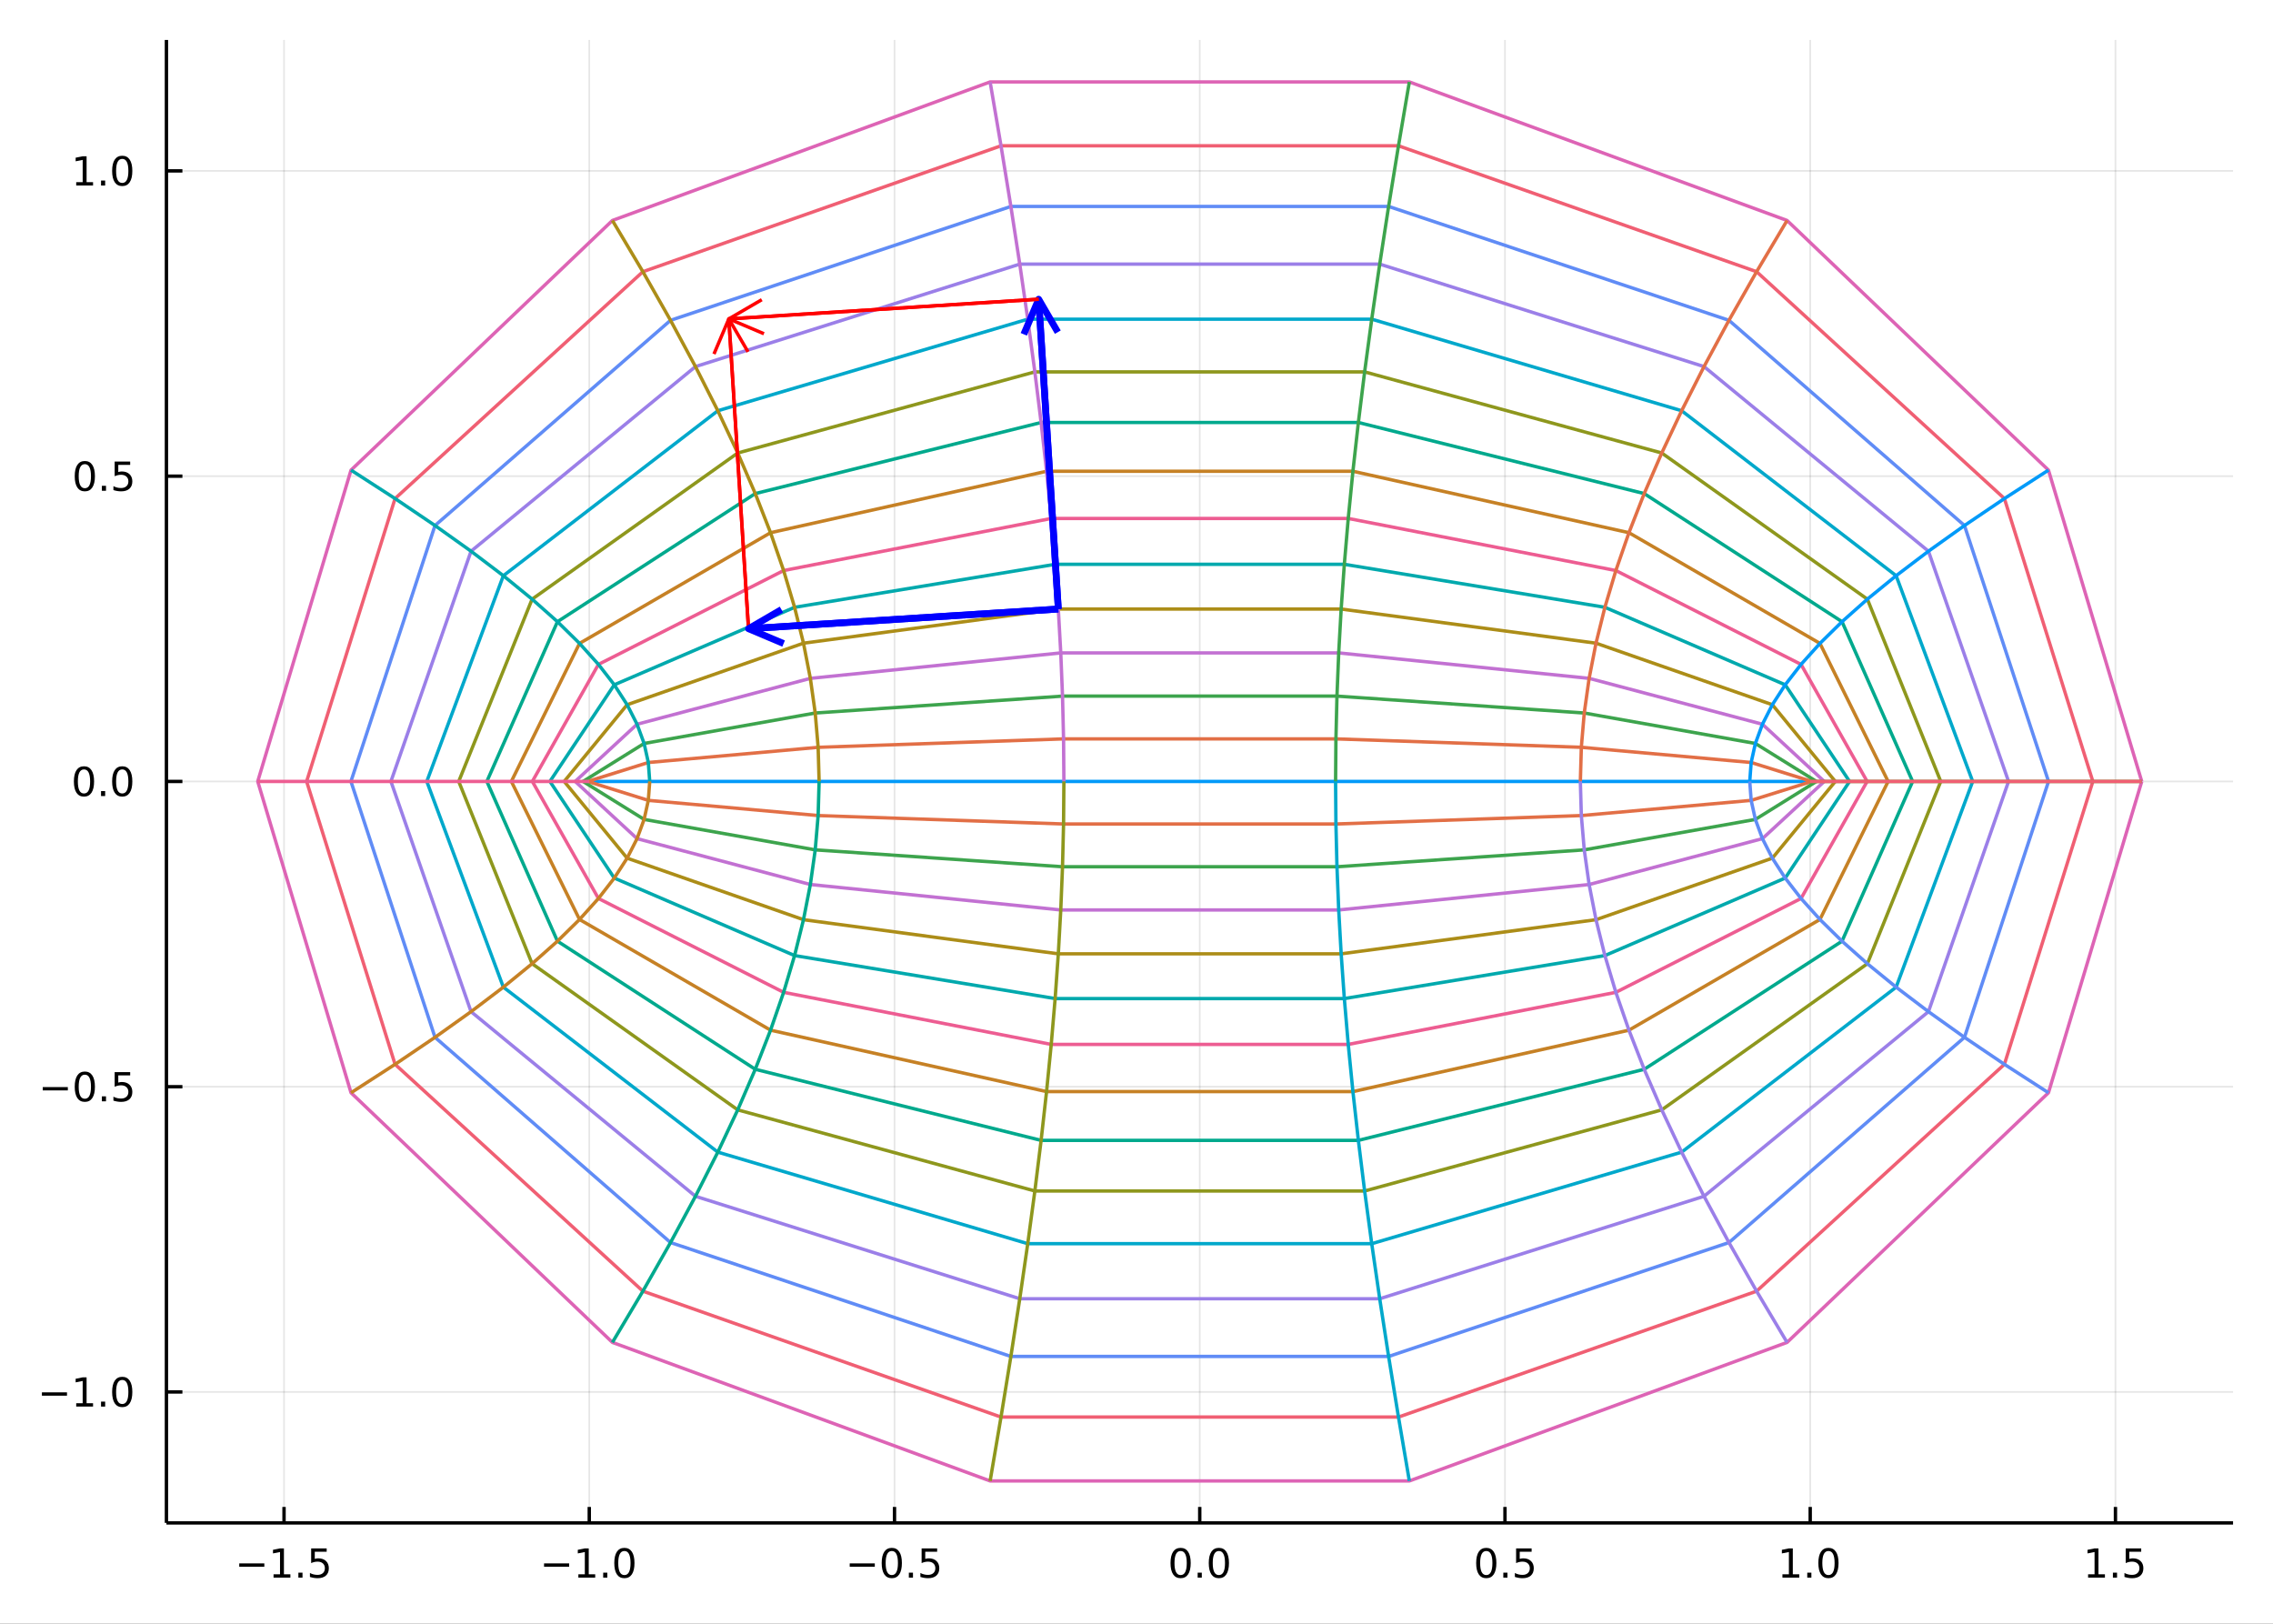 <?xml version="1.0" encoding="utf-8"?>
<svg xmlns="http://www.w3.org/2000/svg" xmlns:xlink="http://www.w3.org/1999/xlink" width="672" height="480" viewBox="0 0 2688 1920">
<rect x="0" y="0" width="2688" height="1920" fill="#333333" stroke="none"/>
<defs>
  <clipPath id="clip220">
    <rect x="0" y="0" width="2688" height="1920"/>
  </clipPath>
</defs>
<path clip-path="url(#clip220)" d="
M0 1920 L2688 1920 L2688 0 L0 0  Z
  " fill="#ffffff" fill-rule="evenodd" fill-opacity="1"/>
<defs>
  <clipPath id="clip221">
    <rect x="537" y="0" width="1883" height="1883"/>
  </clipPath>
</defs>
<path clip-path="url(#clip220)" d="
M196.816 1800.78 L2640.76 1800.78 L2640.76 47.244 L196.816 47.244  Z
  " fill="#ffffff" fill-rule="evenodd" fill-opacity="1"/>
<defs>
  <clipPath id="clip222">
    <rect x="196" y="47" width="2445" height="1755"/>
  </clipPath>
</defs>
<polyline clip-path="url(#clip222)" style="stroke:#000000; stroke-linecap:butt; stroke-linejoin:round; stroke-width:2; stroke-opacity:0.1; fill:none" points="
  335.894,1800.78 335.894,47.244 
  "/>
<polyline clip-path="url(#clip222)" style="stroke:#000000; stroke-linecap:butt; stroke-linejoin:round; stroke-width:2; stroke-opacity:0.1; fill:none" points="
  696.858,1800.78 696.858,47.244 
  "/>
<polyline clip-path="url(#clip222)" style="stroke:#000000; stroke-linecap:butt; stroke-linejoin:round; stroke-width:2; stroke-opacity:0.1; fill:none" points="
  1057.82,1800.78 1057.82,47.244 
  "/>
<polyline clip-path="url(#clip222)" style="stroke:#000000; stroke-linecap:butt; stroke-linejoin:round; stroke-width:2; stroke-opacity:0.1; fill:none" points="
  1418.79,1800.78 1418.79,47.244 
  "/>
<polyline clip-path="url(#clip222)" style="stroke:#000000; stroke-linecap:butt; stroke-linejoin:round; stroke-width:2; stroke-opacity:0.1; fill:none" points="
  1779.75,1800.78 1779.75,47.244 
  "/>
<polyline clip-path="url(#clip222)" style="stroke:#000000; stroke-linecap:butt; stroke-linejoin:round; stroke-width:2; stroke-opacity:0.1; fill:none" points="
  2140.71,1800.78 2140.71,47.244 
  "/>
<polyline clip-path="url(#clip222)" style="stroke:#000000; stroke-linecap:butt; stroke-linejoin:round; stroke-width:2; stroke-opacity:0.1; fill:none" points="
  2501.68,1800.78 2501.68,47.244 
  "/>
<polyline clip-path="url(#clip220)" style="stroke:#000000; stroke-linecap:butt; stroke-linejoin:round; stroke-width:4; stroke-opacity:1; fill:none" points="
  196.816,1800.78 2640.76,1800.78 
  "/>
<polyline clip-path="url(#clip220)" style="stroke:#000000; stroke-linecap:butt; stroke-linejoin:round; stroke-width:4; stroke-opacity:1; fill:none" points="
  335.894,1800.78 335.894,1781.88 
  "/>
<polyline clip-path="url(#clip220)" style="stroke:#000000; stroke-linecap:butt; stroke-linejoin:round; stroke-width:4; stroke-opacity:1; fill:none" points="
  696.858,1800.78 696.858,1781.88 
  "/>
<polyline clip-path="url(#clip220)" style="stroke:#000000; stroke-linecap:butt; stroke-linejoin:round; stroke-width:4; stroke-opacity:1; fill:none" points="
  1057.82,1800.78 1057.82,1781.88 
  "/>
<polyline clip-path="url(#clip220)" style="stroke:#000000; stroke-linecap:butt; stroke-linejoin:round; stroke-width:4; stroke-opacity:1; fill:none" points="
  1418.79,1800.78 1418.79,1781.88 
  "/>
<polyline clip-path="url(#clip220)" style="stroke:#000000; stroke-linecap:butt; stroke-linejoin:round; stroke-width:4; stroke-opacity:1; fill:none" points="
  1779.75,1800.78 1779.75,1781.88 
  "/>
<polyline clip-path="url(#clip220)" style="stroke:#000000; stroke-linecap:butt; stroke-linejoin:round; stroke-width:4; stroke-opacity:1; fill:none" points="
  2140.71,1800.78 2140.71,1781.88 
  "/>
<polyline clip-path="url(#clip220)" style="stroke:#000000; stroke-linecap:butt; stroke-linejoin:round; stroke-width:4; stroke-opacity:1; fill:none" points="
  2501.68,1800.78 2501.68,1781.88 
  "/>
<path clip-path="url(#clip220)" d="M282.92 1848.65 L312.595 1848.65 L312.595 1852.59 L282.92 1852.59 L282.92 1848.65 Z" fill="#000000" fill-rule="evenodd" fill-opacity="1" /><path clip-path="url(#clip220)" d="M323.498 1861.55 L331.137 1861.55 L331.137 1835.18 L322.827 1836.85 L322.827 1832.59 L331.091 1830.92 L335.767 1830.92 L335.767 1861.55 L343.405 1861.55 L343.405 1865.48 L323.498 1865.48 L323.498 1861.55 Z" fill="#000000" fill-rule="evenodd" fill-opacity="1" /><path clip-path="url(#clip220)" d="M352.85 1859.6 L357.734 1859.6 L357.734 1865.48 L352.85 1865.48 L352.85 1859.6 Z" fill="#000000" fill-rule="evenodd" fill-opacity="1" /><path clip-path="url(#clip220)" d="M367.966 1830.92 L386.322 1830.92 L386.322 1834.86 L372.248 1834.86 L372.248 1843.33 Q373.266 1842.98 374.285 1842.82 Q375.303 1842.64 376.322 1842.64 Q382.109 1842.64 385.489 1845.81 Q388.868 1848.98 388.868 1854.4 Q388.868 1859.97 385.396 1863.08 Q381.924 1866.15 375.604 1866.15 Q373.428 1866.15 371.16 1865.78 Q368.915 1865.41 366.507 1864.67 L366.507 1859.97 Q368.59 1861.11 370.813 1861.66 Q373.035 1862.22 375.512 1862.22 Q379.516 1862.22 381.854 1860.11 Q384.192 1858.01 384.192 1854.4 Q384.192 1850.78 381.854 1848.68 Q379.516 1846.57 375.512 1846.57 Q373.637 1846.57 371.762 1846.99 Q369.91 1847.4 367.966 1848.28 L367.966 1830.92 Z" fill="#000000" fill-rule="evenodd" fill-opacity="1" /><path clip-path="url(#clip220)" d="M643.386 1848.65 L673.062 1848.65 L673.062 1852.59 L643.386 1852.59 L643.386 1848.65 Z" fill="#000000" fill-rule="evenodd" fill-opacity="1" /><path clip-path="url(#clip220)" d="M683.964 1861.55 L691.603 1861.55 L691.603 1835.18 L683.293 1836.85 L683.293 1832.59 L691.557 1830.92 L696.233 1830.92 L696.233 1861.55 L703.872 1861.55 L703.872 1865.48 L683.964 1865.48 L683.964 1861.55 Z" fill="#000000" fill-rule="evenodd" fill-opacity="1" /><path clip-path="url(#clip220)" d="M713.316 1859.6 L718.2 1859.6 L718.2 1865.48 L713.316 1865.48 L713.316 1859.6 Z" fill="#000000" fill-rule="evenodd" fill-opacity="1" /><path clip-path="url(#clip220)" d="M738.385 1834 Q734.774 1834 732.946 1837.57 Q731.14 1841.11 731.14 1848.24 Q731.14 1855.34 732.946 1858.91 Q734.774 1862.45 738.385 1862.45 Q742.02 1862.45 743.825 1858.91 Q745.654 1855.34 745.654 1848.24 Q745.654 1841.11 743.825 1837.57 Q742.02 1834 738.385 1834 M738.385 1830.3 Q744.196 1830.3 747.251 1834.9 Q750.33 1839.49 750.33 1848.24 Q750.33 1856.96 747.251 1861.57 Q744.196 1866.15 738.385 1866.15 Q732.575 1866.15 729.497 1861.57 Q726.441 1856.96 726.441 1848.24 Q726.441 1839.49 729.497 1834.9 Q732.575 1830.3 738.385 1830.3 Z" fill="#000000" fill-rule="evenodd" fill-opacity="1" /><path clip-path="url(#clip220)" d="M1004.85 1848.65 L1034.52 1848.65 L1034.52 1852.59 L1004.85 1852.59 L1004.85 1848.65 Z" fill="#000000" fill-rule="evenodd" fill-opacity="1" /><path clip-path="url(#clip220)" d="M1054.62 1834 Q1051 1834 1049.18 1837.57 Q1047.37 1841.11 1047.37 1848.24 Q1047.37 1855.34 1049.18 1858.91 Q1051 1862.45 1054.62 1862.45 Q1058.25 1862.45 1060.06 1858.91 Q1061.88 1855.34 1061.88 1848.24 Q1061.88 1841.11 1060.06 1837.57 Q1058.25 1834 1054.62 1834 M1054.62 1830.3 Q1060.43 1830.3 1063.48 1834.9 Q1066.56 1839.49 1066.56 1848.24 Q1066.56 1856.96 1063.48 1861.57 Q1060.43 1866.15 1054.62 1866.15 Q1048.81 1866.15 1045.73 1861.57 Q1042.67 1856.96 1042.67 1848.24 Q1042.67 1839.49 1045.73 1834.9 Q1048.81 1830.3 1054.62 1830.3 Z" fill="#000000" fill-rule="evenodd" fill-opacity="1" /><path clip-path="url(#clip220)" d="M1074.78 1859.6 L1079.66 1859.6 L1079.66 1865.48 L1074.78 1865.48 L1074.78 1859.6 Z" fill="#000000" fill-rule="evenodd" fill-opacity="1" /><path clip-path="url(#clip220)" d="M1089.89 1830.92 L1108.25 1830.92 L1108.25 1834.86 L1094.18 1834.86 L1094.18 1843.33 Q1095.19 1842.98 1096.21 1842.82 Q1097.23 1842.64 1098.25 1842.64 Q1104.04 1842.64 1107.42 1845.81 Q1110.8 1848.98 1110.8 1854.4 Q1110.8 1859.97 1107.32 1863.08 Q1103.85 1866.15 1097.53 1866.15 Q1095.36 1866.15 1093.09 1865.78 Q1090.84 1865.41 1088.44 1864.67 L1088.44 1859.97 Q1090.52 1861.11 1092.74 1861.66 Q1094.96 1862.22 1097.44 1862.22 Q1101.44 1862.22 1103.78 1860.11 Q1106.12 1858.01 1106.12 1854.4 Q1106.12 1850.78 1103.78 1848.68 Q1101.44 1846.57 1097.44 1846.57 Q1095.56 1846.57 1093.69 1846.99 Q1091.84 1847.4 1089.89 1848.28 L1089.89 1830.92 Z" fill="#000000" fill-rule="evenodd" fill-opacity="1" /><path clip-path="url(#clip220)" d="M1396.17 1834 Q1392.56 1834 1390.73 1837.57 Q1388.93 1841.11 1388.93 1848.24 Q1388.93 1855.34 1390.73 1858.91 Q1392.56 1862.45 1396.17 1862.45 Q1399.8 1862.45 1401.61 1858.91 Q1403.44 1855.34 1403.44 1848.24 Q1403.44 1841.11 1401.61 1837.57 Q1399.8 1834 1396.17 1834 M1396.17 1830.3 Q1401.98 1830.3 1405.04 1834.9 Q1408.11 1839.49 1408.11 1848.24 Q1408.11 1856.96 1405.04 1861.57 Q1401.98 1866.15 1396.17 1866.15 Q1390.36 1866.15 1387.28 1861.57 Q1384.23 1856.96 1384.23 1848.24 Q1384.23 1839.49 1387.28 1834.9 Q1390.36 1830.3 1396.17 1830.3 Z" fill="#000000" fill-rule="evenodd" fill-opacity="1" /><path clip-path="url(#clip220)" d="M1416.33 1859.6 L1421.22 1859.6 L1421.22 1865.48 L1416.33 1865.48 L1416.33 1859.6 Z" fill="#000000" fill-rule="evenodd" fill-opacity="1" /><path clip-path="url(#clip220)" d="M1441.4 1834 Q1437.79 1834 1435.96 1837.57 Q1434.16 1841.11 1434.16 1848.24 Q1434.16 1855.34 1435.96 1858.91 Q1437.79 1862.45 1441.4 1862.45 Q1445.04 1862.45 1446.84 1858.91 Q1448.67 1855.34 1448.67 1848.24 Q1448.67 1841.11 1446.84 1837.57 Q1445.04 1834 1441.4 1834 M1441.4 1830.3 Q1447.21 1830.3 1450.27 1834.9 Q1453.35 1839.49 1453.35 1848.24 Q1453.35 1856.96 1450.27 1861.57 Q1447.21 1866.15 1441.4 1866.15 Q1435.59 1866.15 1432.51 1861.57 Q1429.46 1856.96 1429.46 1848.24 Q1429.46 1839.49 1432.51 1834.9 Q1435.59 1830.3 1441.4 1830.3 Z" fill="#000000" fill-rule="evenodd" fill-opacity="1" /><path clip-path="url(#clip220)" d="M1757.63 1834 Q1754.02 1834 1752.19 1837.57 Q1750.39 1841.11 1750.39 1848.24 Q1750.39 1855.34 1752.19 1858.91 Q1754.02 1862.45 1757.63 1862.45 Q1761.27 1862.45 1763.07 1858.91 Q1764.9 1855.34 1764.9 1848.24 Q1764.9 1841.11 1763.07 1837.57 Q1761.27 1834 1757.63 1834 M1757.63 1830.3 Q1763.44 1830.3 1766.5 1834.9 Q1769.58 1839.49 1769.58 1848.24 Q1769.58 1856.96 1766.5 1861.57 Q1763.44 1866.15 1757.63 1866.15 Q1751.82 1866.15 1748.74 1861.57 Q1745.69 1856.96 1745.69 1848.24 Q1745.69 1839.49 1748.74 1834.9 Q1751.82 1830.3 1757.63 1830.3 Z" fill="#000000" fill-rule="evenodd" fill-opacity="1" /><path clip-path="url(#clip220)" d="M1777.79 1859.6 L1782.68 1859.6 L1782.68 1865.48 L1777.79 1865.48 L1777.79 1859.6 Z" fill="#000000" fill-rule="evenodd" fill-opacity="1" /><path clip-path="url(#clip220)" d="M1792.91 1830.92 L1811.27 1830.92 L1811.27 1834.86 L1797.19 1834.86 L1797.19 1843.33 Q1798.21 1842.98 1799.23 1842.82 Q1800.25 1842.64 1801.27 1842.64 Q1807.05 1842.64 1810.43 1845.81 Q1813.81 1848.98 1813.81 1854.4 Q1813.81 1859.97 1810.34 1863.08 Q1806.87 1866.15 1800.55 1866.15 Q1798.37 1866.15 1796.1 1865.78 Q1793.86 1865.41 1791.45 1864.67 L1791.45 1859.97 Q1793.53 1861.11 1795.76 1861.66 Q1797.98 1862.22 1800.46 1862.22 Q1804.46 1862.22 1806.8 1860.11 Q1809.14 1858.01 1809.14 1854.4 Q1809.14 1850.78 1806.8 1848.68 Q1804.46 1846.57 1800.46 1846.57 Q1798.58 1846.57 1796.71 1846.99 Q1794.85 1847.4 1792.91 1848.28 L1792.91 1830.92 Z" fill="#000000" fill-rule="evenodd" fill-opacity="1" /><path clip-path="url(#clip220)" d="M2107.87 1861.55 L2115.51 1861.55 L2115.51 1835.18 L2107.2 1836.85 L2107.2 1832.59 L2115.46 1830.92 L2120.14 1830.92 L2120.14 1861.55 L2127.77 1861.55 L2127.77 1865.48 L2107.87 1865.48 L2107.87 1861.55 Z" fill="#000000" fill-rule="evenodd" fill-opacity="1" /><path clip-path="url(#clip220)" d="M2137.22 1859.6 L2142.1 1859.6 L2142.1 1865.48 L2137.22 1865.48 L2137.22 1859.6 Z" fill="#000000" fill-rule="evenodd" fill-opacity="1" /><path clip-path="url(#clip220)" d="M2162.29 1834 Q2158.68 1834 2156.85 1837.57 Q2155.04 1841.11 2155.04 1848.24 Q2155.04 1855.34 2156.85 1858.91 Q2158.68 1862.45 2162.29 1862.45 Q2165.92 1862.45 2167.73 1858.91 Q2169.56 1855.34 2169.56 1848.24 Q2169.56 1841.11 2167.73 1837.57 Q2165.92 1834 2162.29 1834 M2162.29 1830.3 Q2168.1 1830.3 2171.15 1834.9 Q2174.23 1839.49 2174.23 1848.24 Q2174.23 1856.96 2171.15 1861.57 Q2168.1 1866.15 2162.29 1866.15 Q2156.48 1866.15 2153.4 1861.57 Q2150.34 1856.96 2150.34 1848.24 Q2150.34 1839.49 2153.4 1834.9 Q2156.48 1830.3 2162.29 1830.3 Z" fill="#000000" fill-rule="evenodd" fill-opacity="1" /><path clip-path="url(#clip220)" d="M2469.33 1861.55 L2476.97 1861.55 L2476.97 1835.18 L2468.66 1836.85 L2468.66 1832.59 L2476.92 1830.92 L2481.6 1830.92 L2481.6 1861.55 L2489.24 1861.55 L2489.24 1865.48 L2469.33 1865.48 L2469.33 1861.55 Z" fill="#000000" fill-rule="evenodd" fill-opacity="1" /><path clip-path="url(#clip220)" d="M2498.68 1859.6 L2503.56 1859.6 L2503.56 1865.48 L2498.68 1865.48 L2498.68 1859.6 Z" fill="#000000" fill-rule="evenodd" fill-opacity="1" /><path clip-path="url(#clip220)" d="M2513.8 1830.92 L2532.15 1830.92 L2532.15 1834.86 L2518.08 1834.86 L2518.08 1843.33 Q2519.1 1842.98 2520.12 1842.82 Q2521.13 1842.64 2522.15 1842.64 Q2527.94 1842.64 2531.32 1845.81 Q2534.7 1848.98 2534.7 1854.4 Q2534.7 1859.97 2531.23 1863.08 Q2527.75 1866.15 2521.43 1866.15 Q2519.26 1866.15 2516.99 1865.78 Q2514.75 1865.41 2512.34 1864.67 L2512.34 1859.97 Q2514.42 1861.11 2516.64 1861.66 Q2518.87 1862.22 2521.34 1862.22 Q2525.35 1862.22 2527.68 1860.11 Q2530.02 1858.01 2530.02 1854.4 Q2530.02 1850.78 2527.68 1848.68 Q2525.35 1846.57 2521.34 1846.57 Q2519.47 1846.57 2517.59 1846.99 Q2515.74 1847.4 2513.8 1848.28 L2513.8 1830.92 Z" fill="#000000" fill-rule="evenodd" fill-opacity="1" /><polyline clip-path="url(#clip222)" style="stroke:#000000; stroke-linecap:butt; stroke-linejoin:round; stroke-width:2; stroke-opacity:0.1; fill:none" points="
  196.816,1645.94 2640.76,1645.94 
  "/>
<polyline clip-path="url(#clip222)" style="stroke:#000000; stroke-linecap:butt; stroke-linejoin:round; stroke-width:2; stroke-opacity:0.1; fill:none" points="
  196.816,1284.98 2640.76,1284.98 
  "/>
<polyline clip-path="url(#clip222)" style="stroke:#000000; stroke-linecap:butt; stroke-linejoin:round; stroke-width:2; stroke-opacity:0.1; fill:none" points="
  196.816,924.012 2640.76,924.012 
  "/>
<polyline clip-path="url(#clip222)" style="stroke:#000000; stroke-linecap:butt; stroke-linejoin:round; stroke-width:2; stroke-opacity:0.1; fill:none" points="
  196.816,563.048 2640.76,563.048 
  "/>
<polyline clip-path="url(#clip222)" style="stroke:#000000; stroke-linecap:butt; stroke-linejoin:round; stroke-width:2; stroke-opacity:0.1; fill:none" points="
  196.816,202.084 2640.76,202.084 
  "/>
<polyline clip-path="url(#clip220)" style="stroke:#000000; stroke-linecap:butt; stroke-linejoin:round; stroke-width:4; stroke-opacity:1; fill:none" points="
  196.816,1800.78 196.816,47.244 
  "/>
<polyline clip-path="url(#clip220)" style="stroke:#000000; stroke-linecap:butt; stroke-linejoin:round; stroke-width:4; stroke-opacity:1; fill:none" points="
  196.816,1645.94 215.714,1645.94 
  "/>
<polyline clip-path="url(#clip220)" style="stroke:#000000; stroke-linecap:butt; stroke-linejoin:round; stroke-width:4; stroke-opacity:1; fill:none" points="
  196.816,1284.98 215.714,1284.98 
  "/>
<polyline clip-path="url(#clip220)" style="stroke:#000000; stroke-linecap:butt; stroke-linejoin:round; stroke-width:4; stroke-opacity:1; fill:none" points="
  196.816,924.012 215.714,924.012 
  "/>
<polyline clip-path="url(#clip220)" style="stroke:#000000; stroke-linecap:butt; stroke-linejoin:round; stroke-width:4; stroke-opacity:1; fill:none" points="
  196.816,563.048 215.714,563.048 
  "/>
<polyline clip-path="url(#clip220)" style="stroke:#000000; stroke-linecap:butt; stroke-linejoin:round; stroke-width:4; stroke-opacity:1; fill:none" points="
  196.816,202.084 215.714,202.084 
  "/>
<path clip-path="url(#clip220)" d="M49.552 1646.39 L79.228 1646.39 L79.228 1650.33 L49.552 1650.33 L49.552 1646.39 Z" fill="#000000" fill-rule="evenodd" fill-opacity="1" /><path clip-path="url(#clip220)" d="M90.131 1659.28 L97.769 1659.28 L97.769 1632.92 L89.459 1634.59 L89.459 1630.33 L97.723 1628.66 L102.399 1628.66 L102.399 1659.28 L110.038 1659.28 L110.038 1663.22 L90.131 1663.22 L90.131 1659.28 Z" fill="#000000" fill-rule="evenodd" fill-opacity="1" /><path clip-path="url(#clip220)" d="M119.482 1657.34 L124.367 1657.34 L124.367 1663.22 L119.482 1663.22 L119.482 1657.34 Z" fill="#000000" fill-rule="evenodd" fill-opacity="1" /><path clip-path="url(#clip220)" d="M144.552 1631.74 Q140.941 1631.74 139.112 1635.3 Q137.306 1638.84 137.306 1645.97 Q137.306 1653.08 139.112 1656.65 Q140.941 1660.19 144.552 1660.19 Q148.186 1660.19 149.991 1656.65 Q151.82 1653.08 151.82 1645.97 Q151.82 1638.84 149.991 1635.3 Q148.186 1631.74 144.552 1631.74 M144.552 1628.03 Q150.362 1628.03 153.417 1632.64 Q156.496 1637.22 156.496 1645.97 Q156.496 1654.7 153.417 1659.31 Q150.362 1663.89 144.552 1663.89 Q138.741 1663.89 135.663 1659.31 Q132.607 1654.7 132.607 1645.97 Q132.607 1637.22 135.663 1632.64 Q138.741 1628.03 144.552 1628.03 Z" fill="#000000" fill-rule="evenodd" fill-opacity="1" /><path clip-path="url(#clip220)" d="M50.547 1285.43 L80.223 1285.43 L80.223 1289.36 L50.547 1289.36 L50.547 1285.43 Z" fill="#000000" fill-rule="evenodd" fill-opacity="1" /><path clip-path="url(#clip220)" d="M100.316 1270.77 Q96.705 1270.77 94.876 1274.34 Q93.07 1277.88 93.07 1285.01 Q93.07 1292.12 94.876 1295.68 Q96.705 1299.22 100.316 1299.22 Q103.95 1299.22 105.756 1295.68 Q107.584 1292.12 107.584 1285.01 Q107.584 1277.88 105.756 1274.34 Q103.95 1270.77 100.316 1270.77 M100.316 1267.07 Q106.126 1267.07 109.181 1271.68 Q112.26 1276.26 112.26 1285.01 Q112.26 1293.74 109.181 1298.34 Q106.126 1302.93 100.316 1302.93 Q94.506 1302.93 91.427 1298.34 Q88.371 1293.74 88.371 1285.01 Q88.371 1276.26 91.427 1271.68 Q94.506 1267.07 100.316 1267.07 Z" fill="#000000" fill-rule="evenodd" fill-opacity="1" /><path clip-path="url(#clip220)" d="M120.478 1296.38 L125.362 1296.38 L125.362 1302.26 L120.478 1302.26 L120.478 1296.38 Z" fill="#000000" fill-rule="evenodd" fill-opacity="1" /><path clip-path="url(#clip220)" d="M135.593 1267.7 L153.95 1267.7 L153.95 1271.63 L139.876 1271.63 L139.876 1280.1 Q140.894 1279.76 141.913 1279.59 Q142.931 1279.41 143.95 1279.41 Q149.737 1279.41 153.116 1282.58 Q156.496 1285.75 156.496 1291.17 Q156.496 1296.75 153.024 1299.85 Q149.552 1302.93 143.232 1302.93 Q141.056 1302.93 138.788 1302.56 Q136.542 1302.19 134.135 1301.45 L134.135 1296.75 Q136.218 1297.88 138.441 1298.44 Q140.663 1298.99 143.14 1298.99 Q147.144 1298.99 149.482 1296.89 Q151.82 1294.78 151.82 1291.17 Q151.82 1287.56 149.482 1285.45 Q147.144 1283.34 143.14 1283.34 Q141.265 1283.34 139.39 1283.76 Q137.538 1284.18 135.593 1285.06 L135.593 1267.7 Z" fill="#000000" fill-rule="evenodd" fill-opacity="1" /><path clip-path="url(#clip220)" d="M99.32 909.81 Q95.709 909.81 93.881 913.375 Q92.075 916.917 92.075 924.046 Q92.075 931.153 93.881 934.718 Q95.709 938.259 99.32 938.259 Q102.955 938.259 104.76 934.718 Q106.589 931.153 106.589 924.046 Q106.589 916.917 104.76 913.375 Q102.955 909.81 99.32 909.81 M99.32 906.107 Q105.131 906.107 108.186 910.713 Q111.265 915.296 111.265 924.046 Q111.265 932.773 108.186 937.38 Q105.131 941.963 99.32 941.963 Q93.51 941.963 90.431 937.38 Q87.376 932.773 87.376 924.046 Q87.376 915.296 90.431 910.713 Q93.51 906.107 99.32 906.107 Z" fill="#000000" fill-rule="evenodd" fill-opacity="1" /><path clip-path="url(#clip220)" d="M119.482 935.412 L124.367 935.412 L124.367 941.292 L119.482 941.292 L119.482 935.412 Z" fill="#000000" fill-rule="evenodd" fill-opacity="1" /><path clip-path="url(#clip220)" d="M144.552 909.81 Q140.941 909.81 139.112 913.375 Q137.306 916.917 137.306 924.046 Q137.306 931.153 139.112 934.718 Q140.941 938.259 144.552 938.259 Q148.186 938.259 149.991 934.718 Q151.82 931.153 151.82 924.046 Q151.82 916.917 149.991 913.375 Q148.186 909.81 144.552 909.81 M144.552 906.107 Q150.362 906.107 153.417 910.713 Q156.496 915.296 156.496 924.046 Q156.496 932.773 153.417 937.38 Q150.362 941.963 144.552 941.963 Q138.741 941.963 135.663 937.38 Q132.607 932.773 132.607 924.046 Q132.607 915.296 135.663 910.713 Q138.741 906.107 144.552 906.107 Z" fill="#000000" fill-rule="evenodd" fill-opacity="1" /><path clip-path="url(#clip220)" d="M100.316 548.846 Q96.705 548.846 94.876 552.411 Q93.07 555.953 93.07 563.082 Q93.07 570.189 94.876 573.754 Q96.705 577.295 100.316 577.295 Q103.95 577.295 105.756 573.754 Q107.584 570.189 107.584 563.082 Q107.584 555.953 105.756 552.411 Q103.95 548.846 100.316 548.846 M100.316 545.143 Q106.126 545.143 109.181 549.749 Q112.26 554.332 112.26 563.082 Q112.26 571.809 109.181 576.416 Q106.126 580.999 100.316 580.999 Q94.506 580.999 91.427 576.416 Q88.371 571.809 88.371 563.082 Q88.371 554.332 91.427 549.749 Q94.506 545.143 100.316 545.143 Z" fill="#000000" fill-rule="evenodd" fill-opacity="1" /><path clip-path="url(#clip220)" d="M120.478 574.448 L125.362 574.448 L125.362 580.328 L120.478 580.328 L120.478 574.448 Z" fill="#000000" fill-rule="evenodd" fill-opacity="1" /><path clip-path="url(#clip220)" d="M135.593 545.768 L153.95 545.768 L153.95 549.703 L139.876 549.703 L139.876 558.175 Q140.894 557.828 141.913 557.666 Q142.931 557.481 143.95 557.481 Q149.737 557.481 153.116 560.652 Q156.496 563.823 156.496 569.24 Q156.496 574.818 153.024 577.92 Q149.552 580.999 143.232 580.999 Q141.056 580.999 138.788 580.629 Q136.542 580.258 134.135 579.518 L134.135 574.818 Q136.218 575.953 138.441 576.508 Q140.663 577.064 143.14 577.064 Q147.144 577.064 149.482 574.957 Q151.82 572.851 151.82 569.24 Q151.82 565.629 149.482 563.522 Q147.144 561.416 143.14 561.416 Q141.265 561.416 139.39 561.832 Q137.538 562.249 135.593 563.129 L135.593 545.768 Z" fill="#000000" fill-rule="evenodd" fill-opacity="1" /><path clip-path="url(#clip220)" d="M90.131 215.429 L97.769 215.429 L97.769 189.063 L89.459 190.73 L89.459 186.47 L97.723 184.804 L102.399 184.804 L102.399 215.429 L110.038 215.429 L110.038 219.364 L90.131 219.364 L90.131 215.429 Z" fill="#000000" fill-rule="evenodd" fill-opacity="1" /><path clip-path="url(#clip220)" d="M119.482 213.484 L124.367 213.484 L124.367 219.364 L119.482 219.364 L119.482 213.484 Z" fill="#000000" fill-rule="evenodd" fill-opacity="1" /><path clip-path="url(#clip220)" d="M144.552 187.882 Q140.941 187.882 139.112 191.447 Q137.306 194.989 137.306 202.118 Q137.306 209.225 139.112 212.79 Q140.941 216.331 144.552 216.331 Q148.186 216.331 149.991 212.79 Q151.82 209.225 151.82 202.118 Q151.82 194.989 149.991 191.447 Q148.186 187.882 144.552 187.882 M144.552 184.179 Q150.362 184.179 153.417 188.785 Q156.496 193.368 156.496 202.118 Q156.496 210.845 153.417 215.452 Q150.362 220.035 144.552 220.035 Q138.741 220.035 135.663 215.452 Q132.607 210.845 132.607 202.118 Q132.607 193.368 135.663 188.785 Q138.741 184.179 144.552 184.179 Z" fill="#000000" fill-rule="evenodd" fill-opacity="1" /><polyline clip-path="url(#clip222)" style="stroke:#009af9; stroke-linecap:butt; stroke-linejoin:round; stroke-width:4; stroke-opacity:1; fill:none" points="
  2140.71,924.012 2069.22,924.012 1868.9,924.012 1579.43,924.012 1258.14,924.012 968.671,924.012 768.351,924.012 696.858,924.012 768.351,924.012 968.671,924.012 
  1258.14,924.012 1579.43,924.012 1868.9,924.012 2069.22,924.012 2140.71,924.012 
  "/>
<polyline clip-path="url(#clip222)" style="stroke:#e26f46; stroke-linecap:butt; stroke-linejoin:round; stroke-width:4; stroke-opacity:1; fill:none" points="
  2142.56,924.012 2070.88,901.619 1870.05,883.661 1579.84,873.696 1257.73,873.696 967.522,883.661 766.691,901.619 695.015,924.012 766.691,946.405 967.522,964.362 
  1257.73,974.328 1579.84,974.328 1870.05,964.362 2070.88,946.405 2142.56,924.012 
  "/>
<polyline clip-path="url(#clip222)" style="stroke:#3da44d; stroke-linecap:butt; stroke-linejoin:round; stroke-width:4; stroke-opacity:1; fill:none" points="
  2148.09,924.012 2075.87,879.112 1873.5,843.105 1581.07,823.123 1256.5,823.123 964.07,843.105 761.703,879.112 689.479,924.012 761.703,968.912 964.07,1004.92 
  1256.5,1024.9 1581.07,1024.9 1873.5,1004.92 2075.87,968.912 2148.09,924.012 
  "/>
<polyline clip-path="url(#clip222)" style="stroke:#c271d2; stroke-linecap:butt; stroke-linejoin:round; stroke-width:4; stroke-opacity:1; fill:none" points="
  2157.35,924.012 2084.21,856.376 1879.27,802.136 1583.13,772.035 1254.44,772.035 958.297,802.136 753.361,856.376 680.22,924.012 753.361,991.648 958.297,1045.89 
  1254.44,1075.99 1583.13,1075.99 1879.27,1045.89 2084.21,991.648 2157.35,924.012 
  "/>
<polyline clip-path="url(#clip222)" style="stroke:#ac8d18; stroke-linecap:butt; stroke-linejoin:round; stroke-width:4; stroke-opacity:1; fill:none" points="
  2170.38,924.012 2095.95,833.294 1887.4,760.544 1586.03,720.171 1251.54,720.171 950.174,760.544 741.622,833.294 667.19,924.012 741.622,1014.73 950.174,1087.48 
  1251.54,1127.85 1586.03,1127.85 1887.4,1087.48 2095.95,1014.73 2170.38,924.012 
  "/>
<polyline clip-path="url(#clip222)" style="stroke:#00a9ad; stroke-linecap:butt; stroke-linejoin:round; stroke-width:4; stroke-opacity:1; fill:none" points="
  2187.25,924.012 2111.15,809.749 1897.91,718.118 1589.78,667.267 1247.79,667.267 939.658,718.118 726.427,809.749 650.325,924.012 726.427,1038.27 939.658,1129.91 
  1247.79,1180.76 1589.78,1180.76 1897.91,1129.91 2111.15,1038.27 2187.25,924.012 
  "/>
<polyline clip-path="url(#clip222)" style="stroke:#ed5d92; stroke-linecap:butt; stroke-linejoin:round; stroke-width:4; stroke-opacity:1; fill:none" points="
  2208.03,924.012 2129.87,785.622 1910.87,674.642 1594.41,613.052 1243.16,613.052 926.698,674.642 707.698,785.622 629.537,924.012 707.698,1062.4 926.698,1173.38 
  1243.16,1234.97 1594.41,1234.97 1910.87,1173.38 2129.87,1062.4 2208.03,924.012 
  "/>
<polyline clip-path="url(#clip222)" style="stroke:#c68125; stroke-linecap:butt; stroke-linejoin:round; stroke-width:4; stroke-opacity:1; fill:none" points="
  2232.85,924.012 2152.23,760.788 1926.35,629.892 1599.93,557.25 1237.64,557.25 911.225,629.892 685.339,760.788 604.721,924.012 685.339,1087.24 911.225,1218.13 
  1237.64,1290.77 1599.93,1290.77 1926.35,1218.13 2152.23,1087.24 2232.85,924.012 
  "/>
<polyline clip-path="url(#clip222)" style="stroke:#00a98d; stroke-linecap:butt; stroke-linejoin:round; stroke-width:4; stroke-opacity:1; fill:none" points="
  2261.82,924.012 2178.34,735.12 1944.41,583.641 1606.38,499.577 1231.19,499.577 893.161,583.641 659.237,735.12 575.75,924.012 659.237,1112.9 893.161,1264.38 
  1231.19,1348.45 1606.38,1348.45 1944.41,1264.38 2178.34,1112.9 2261.82,924.012 
  "/>
<polyline clip-path="url(#clip222)" style="stroke:#8e971d; stroke-linecap:butt; stroke-linejoin:round; stroke-width:4; stroke-opacity:1; fill:none" points="
  2295.1,924.012 2208.31,708.489 1965.16,535.653 1613.78,439.736 1223.79,439.736 872.415,535.653 629.257,708.489 542.475,924.012 629.257,1139.53 872.415,1312.37 
  1223.79,1408.29 1613.78,1408.29 1965.16,1312.37 2208.31,1139.53 2295.1,924.012 
  "/>
<polyline clip-path="url(#clip222)" style="stroke:#00a8cb; stroke-linecap:butt; stroke-linejoin:round; stroke-width:4; stroke-opacity:1; fill:none" points="
  2332.84,924.012 2242.32,680.757 1988.69,485.683 1622.18,377.424 1215.39,377.424 848.88,485.683 595.248,680.757 504.728,924.012 595.248,1167.27 848.88,1362.34 
  1215.39,1470.6 1622.18,1470.6 1988.69,1362.34 2242.32,1167.27 2332.84,924.012 
  "/>
<polyline clip-path="url(#clip222)" style="stroke:#9b7fe8; stroke-linecap:butt; stroke-linejoin:round; stroke-width:4; stroke-opacity:1; fill:none" points="
  2375.26,924.012 2280.54,651.784 2015.14,433.475 1631.62,312.322 1205.95,312.322 822.436,433.475 557.036,651.784 462.315,924.012 557.036,1196.24 822.436,1414.55 
  1205.95,1535.7 1631.62,1535.7 2015.14,1414.55 2280.54,1196.24 2375.26,924.012 
  "/>
<polyline clip-path="url(#clip222)" style="stroke:#608cf6; stroke-linecap:butt; stroke-linejoin:round; stroke-width:4; stroke-opacity:1; fill:none" points="
  2422.55,924.012 2323.15,621.422 2044.62,378.763 1642.14,244.098 1195.43,244.098 792.948,378.763 514.424,621.422 415.02,924.012 514.424,1226.6 792.948,1469.26 
  1195.43,1603.93 1642.14,1603.93 2044.62,1469.26 2323.15,1226.6 2422.55,924.012 
  "/>
<polyline clip-path="url(#clip222)" style="stroke:#f05f73; stroke-linecap:butt; stroke-linejoin:round; stroke-width:4; stroke-opacity:1; fill:none" points="
  2474.97,924.012 2370.37,589.515 2077.31,321.269 1653.81,172.403 1183.76,172.403 760.266,321.269 467.197,589.515 362.602,924.012 467.197,1258.51 760.266,1526.75 
  1183.76,1675.62 1653.81,1675.62 2077.31,1526.75 2370.37,1258.51 2474.97,924.012 
  "/>
<polyline clip-path="url(#clip222)" style="stroke:#dd64b5; stroke-linecap:butt; stroke-linejoin:round; stroke-width:4; stroke-opacity:1; fill:none" points="
  2532.78,924.012 2422.46,555.9 2113.35,260.698 1666.67,96.872 1170.9,96.872 724.223,260.698 415.113,555.9 304.793,924.012 415.113,1292.12 724.223,1587.33 
  1170.9,1751.15 1666.67,1751.15 2113.35,1587.33 2422.46,1292.12 2532.78,924.012 
  "/>
<polyline clip-path="url(#clip222)" style="stroke:#6b9e32; stroke-linecap:butt; stroke-linejoin:round; stroke-width:4; stroke-opacity:1; fill:none" points="
  2140.71,924.012 2142.56,924.012 2148.09,924.012 2157.35,924.012 2170.38,924.012 2187.25,924.012 2208.03,924.012 2232.85,924.012 2261.82,924.012 2295.1,924.012 
  2332.84,924.012 2375.26,924.012 2422.55,924.012 2474.97,924.012 2532.78,924.012 
  "/>
<polyline clip-path="url(#clip222)" style="stroke:#009af9; stroke-linecap:butt; stroke-linejoin:round; stroke-width:4; stroke-opacity:1; fill:none" points="
  2069.22,924.012 2070.88,901.619 2075.87,879.112 2084.21,856.376 2095.95,833.294 2111.15,809.749 2129.87,785.622 2152.23,760.788 2178.34,735.12 2208.31,708.489 
  2242.32,680.757 2280.54,651.784 2323.15,621.422 2370.37,589.515 2422.46,555.9 
  "/>
<polyline clip-path="url(#clip222)" style="stroke:#e26f46; stroke-linecap:butt; stroke-linejoin:round; stroke-width:4; stroke-opacity:1; fill:none" points="
  1868.9,924.012 1870.05,883.661 1873.5,843.105 1879.27,802.136 1887.4,760.544 1897.91,718.118 1910.87,674.642 1926.35,629.892 1944.41,583.641 1965.16,535.653 
  1988.69,485.683 2015.14,433.475 2044.62,378.763 2077.31,321.269 2113.35,260.698 
  "/>
<polyline clip-path="url(#clip222)" style="stroke:#3da44d; stroke-linecap:butt; stroke-linejoin:round; stroke-width:4; stroke-opacity:1; fill:none" points="
  1579.43,924.012 1579.84,873.696 1581.07,823.123 1583.13,772.035 1586.03,720.171 1589.78,667.267 1594.41,613.052 1599.93,557.25 1606.38,499.577 1613.78,439.736 
  1622.18,377.424 1631.62,312.322 1642.14,244.098 1653.81,172.403 1666.67,96.872 
  "/>
<polyline clip-path="url(#clip222)" style="stroke:#c271d2; stroke-linecap:butt; stroke-linejoin:round; stroke-width:4; stroke-opacity:1; fill:none" points="
  1258.14,924.012 1257.73,873.696 1256.5,823.123 1254.44,772.035 1251.54,720.171 1247.79,667.267 1243.16,613.052 1237.64,557.25 1231.19,499.577 1223.79,439.736 
  1215.39,377.424 1205.95,312.322 1195.43,244.098 1183.76,172.403 1170.9,96.872 
  "/>
<polyline clip-path="url(#clip222)" style="stroke:#ac8d18; stroke-linecap:butt; stroke-linejoin:round; stroke-width:4; stroke-opacity:1; fill:none" points="
  968.671,924.012 967.522,883.661 964.07,843.105 958.297,802.136 950.174,760.544 939.658,718.118 926.698,674.642 911.225,629.892 893.161,583.641 872.415,535.653 
  848.88,485.683 822.436,433.475 792.948,378.763 760.266,321.269 724.223,260.698 
  "/>
<polyline clip-path="url(#clip222)" style="stroke:#00a9ad; stroke-linecap:butt; stroke-linejoin:round; stroke-width:4; stroke-opacity:1; fill:none" points="
  768.351,924.012 766.691,901.619 761.703,879.112 753.361,856.376 741.622,833.294 726.427,809.749 707.698,785.622 685.339,760.788 659.237,735.12 629.257,708.489 
  595.248,680.757 557.036,651.784 514.424,621.422 467.197,589.515 415.113,555.9 
  "/>
<polyline clip-path="url(#clip222)" style="stroke:#ed5d92; stroke-linecap:butt; stroke-linejoin:round; stroke-width:4; stroke-opacity:1; fill:none" points="
  696.858,924.012 695.015,924.012 689.479,924.012 680.22,924.012 667.19,924.012 650.325,924.012 629.537,924.012 604.721,924.012 575.75,924.012 542.475,924.012 
  504.728,924.012 462.315,924.012 415.02,924.012 362.602,924.012 304.793,924.012 
  "/>
<polyline clip-path="url(#clip222)" style="stroke:#c68125; stroke-linecap:butt; stroke-linejoin:round; stroke-width:4; stroke-opacity:1; fill:none" points="
  768.351,924.012 766.691,946.405 761.703,968.912 753.361,991.648 741.622,1014.73 726.427,1038.27 707.698,1062.4 685.339,1087.24 659.237,1112.9 629.257,1139.53 
  595.248,1167.27 557.036,1196.24 514.424,1226.6 467.197,1258.51 415.113,1292.12 
  "/>
<polyline clip-path="url(#clip222)" style="stroke:#00a98d; stroke-linecap:butt; stroke-linejoin:round; stroke-width:4; stroke-opacity:1; fill:none" points="
  968.671,924.012 967.522,964.362 964.07,1004.92 958.297,1045.89 950.174,1087.48 939.658,1129.91 926.698,1173.38 911.225,1218.13 893.161,1264.38 872.415,1312.37 
  848.88,1362.34 822.436,1414.55 792.948,1469.26 760.266,1526.75 724.223,1587.33 
  "/>
<polyline clip-path="url(#clip222)" style="stroke:#8e971d; stroke-linecap:butt; stroke-linejoin:round; stroke-width:4; stroke-opacity:1; fill:none" points="
  1258.14,924.012 1257.73,974.328 1256.5,1024.9 1254.44,1075.99 1251.54,1127.85 1247.79,1180.76 1243.16,1234.97 1237.64,1290.77 1231.19,1348.45 1223.79,1408.29 
  1215.39,1470.6 1205.95,1535.7 1195.43,1603.93 1183.76,1675.62 1170.9,1751.15 
  "/>
<polyline clip-path="url(#clip222)" style="stroke:#00a8cb; stroke-linecap:butt; stroke-linejoin:round; stroke-width:4; stroke-opacity:1; fill:none" points="
  1579.43,924.012 1579.84,974.328 1581.07,1024.9 1583.13,1075.99 1586.03,1127.85 1589.78,1180.76 1594.41,1234.97 1599.93,1290.77 1606.38,1348.45 1613.78,1408.29 
  1622.18,1470.6 1631.62,1535.7 1642.14,1603.93 1653.81,1675.62 1666.67,1751.15 
  "/>
<polyline clip-path="url(#clip222)" style="stroke:#9b7fe8; stroke-linecap:butt; stroke-linejoin:round; stroke-width:4; stroke-opacity:1; fill:none" points="
  1868.9,924.012 1870.05,964.362 1873.5,1004.92 1879.27,1045.89 1887.4,1087.48 1897.91,1129.91 1910.87,1173.38 1926.35,1218.13 1944.41,1264.38 1965.16,1312.37 
  1988.69,1362.34 2015.14,1414.55 2044.62,1469.26 2077.31,1526.75 2113.35,1587.33 
  "/>
<polyline clip-path="url(#clip222)" style="stroke:#608cf6; stroke-linecap:butt; stroke-linejoin:round; stroke-width:4; stroke-opacity:1; fill:none" points="
  2069.22,924.012 2070.88,946.405 2075.87,968.912 2084.21,991.648 2095.95,1014.73 2111.15,1038.27 2129.87,1062.4 2152.23,1087.24 2178.34,1112.9 2208.31,1139.53 
  2242.32,1167.27 2280.54,1196.24 2323.15,1226.6 2370.37,1258.51 2422.46,1292.12 
  "/>
<polyline clip-path="url(#clip222)" style="stroke:#f05f73; stroke-linecap:butt; stroke-linejoin:round; stroke-width:4; stroke-opacity:1; fill:none" points="
  2140.71,924.012 2142.56,924.012 2148.09,924.012 2157.35,924.012 2170.38,924.012 2187.25,924.012 2208.03,924.012 2232.85,924.012 2261.82,924.012 2295.1,924.012 
  2332.84,924.012 2375.26,924.012 2422.55,924.012 2474.97,924.012 2532.78,924.012 
  "/>
<polyline clip-path="url(#clip222)" style="stroke:#0000ff; stroke-linecap:butt; stroke-linejoin:round; stroke-width:8; stroke-opacity:1; fill:none" points="
  1251.54,720.171 1228.28,353.795 
  "/>
<polyline clip-path="url(#clip222)" style="stroke:#0000ff; stroke-linecap:butt; stroke-linejoin:round; stroke-width:8; stroke-opacity:1; fill:none" points="
  1210.71,395.312 1228.28,353.795 1250.95,392.757 
  "/>
<polyline clip-path="url(#clip222)" style="stroke:#0000ff; stroke-linecap:butt; stroke-linejoin:round; stroke-width:8; stroke-opacity:1; fill:none" points="
  1228.28,353.795 1251.54,720.171 
  "/>
<polyline clip-path="url(#clip222)" style="stroke:#ff0000; stroke-linecap:butt; stroke-linejoin:round; stroke-width:4; stroke-opacity:1; fill:none" points="
  885.165,743.434 861.902,377.058 
  "/>
<polyline clip-path="url(#clip222)" style="stroke:#ff0000; stroke-linecap:butt; stroke-linejoin:round; stroke-width:4; stroke-opacity:1; fill:none" points="
  844.337,418.574 861.902,377.058 884.576,416.019 
  "/>
<polyline clip-path="url(#clip222)" style="stroke:#ff0000; stroke-linecap:butt; stroke-linejoin:round; stroke-width:4; stroke-opacity:1; fill:none" points="
  861.902,377.058 885.165,743.434 
  "/>
<polyline clip-path="url(#clip222)" style="stroke:#0000ff; stroke-linecap:butt; stroke-linejoin:round; stroke-width:8; stroke-opacity:1; fill:none" points="
  1251.54,720.171 885.165,743.434 
  "/>
<polyline clip-path="url(#clip222)" style="stroke:#0000ff; stroke-linecap:butt; stroke-linejoin:round; stroke-width:8; stroke-opacity:1; fill:none" points="
  926.681,760.998 885.165,743.434 924.126,720.759 
  "/>
<polyline clip-path="url(#clip222)" style="stroke:#0000ff; stroke-linecap:butt; stroke-linejoin:round; stroke-width:8; stroke-opacity:1; fill:none" points="
  885.165,743.434 1251.54,720.171 
  "/>
<polyline clip-path="url(#clip222)" style="stroke:#ff0000; stroke-linecap:butt; stroke-linejoin:round; stroke-width:4; stroke-opacity:1; fill:none" points="
  1228.28,353.795 861.902,377.058 
  "/>
<polyline clip-path="url(#clip222)" style="stroke:#ff0000; stroke-linecap:butt; stroke-linejoin:round; stroke-width:4; stroke-opacity:1; fill:none" points="
  903.418,394.622 861.902,377.058 900.863,354.383 
  "/>
<polyline clip-path="url(#clip222)" style="stroke:#ff0000; stroke-linecap:butt; stroke-linejoin:round; stroke-width:4; stroke-opacity:1; fill:none" points="
  861.902,377.058 1228.28,353.795 
  "/>
</svg>
